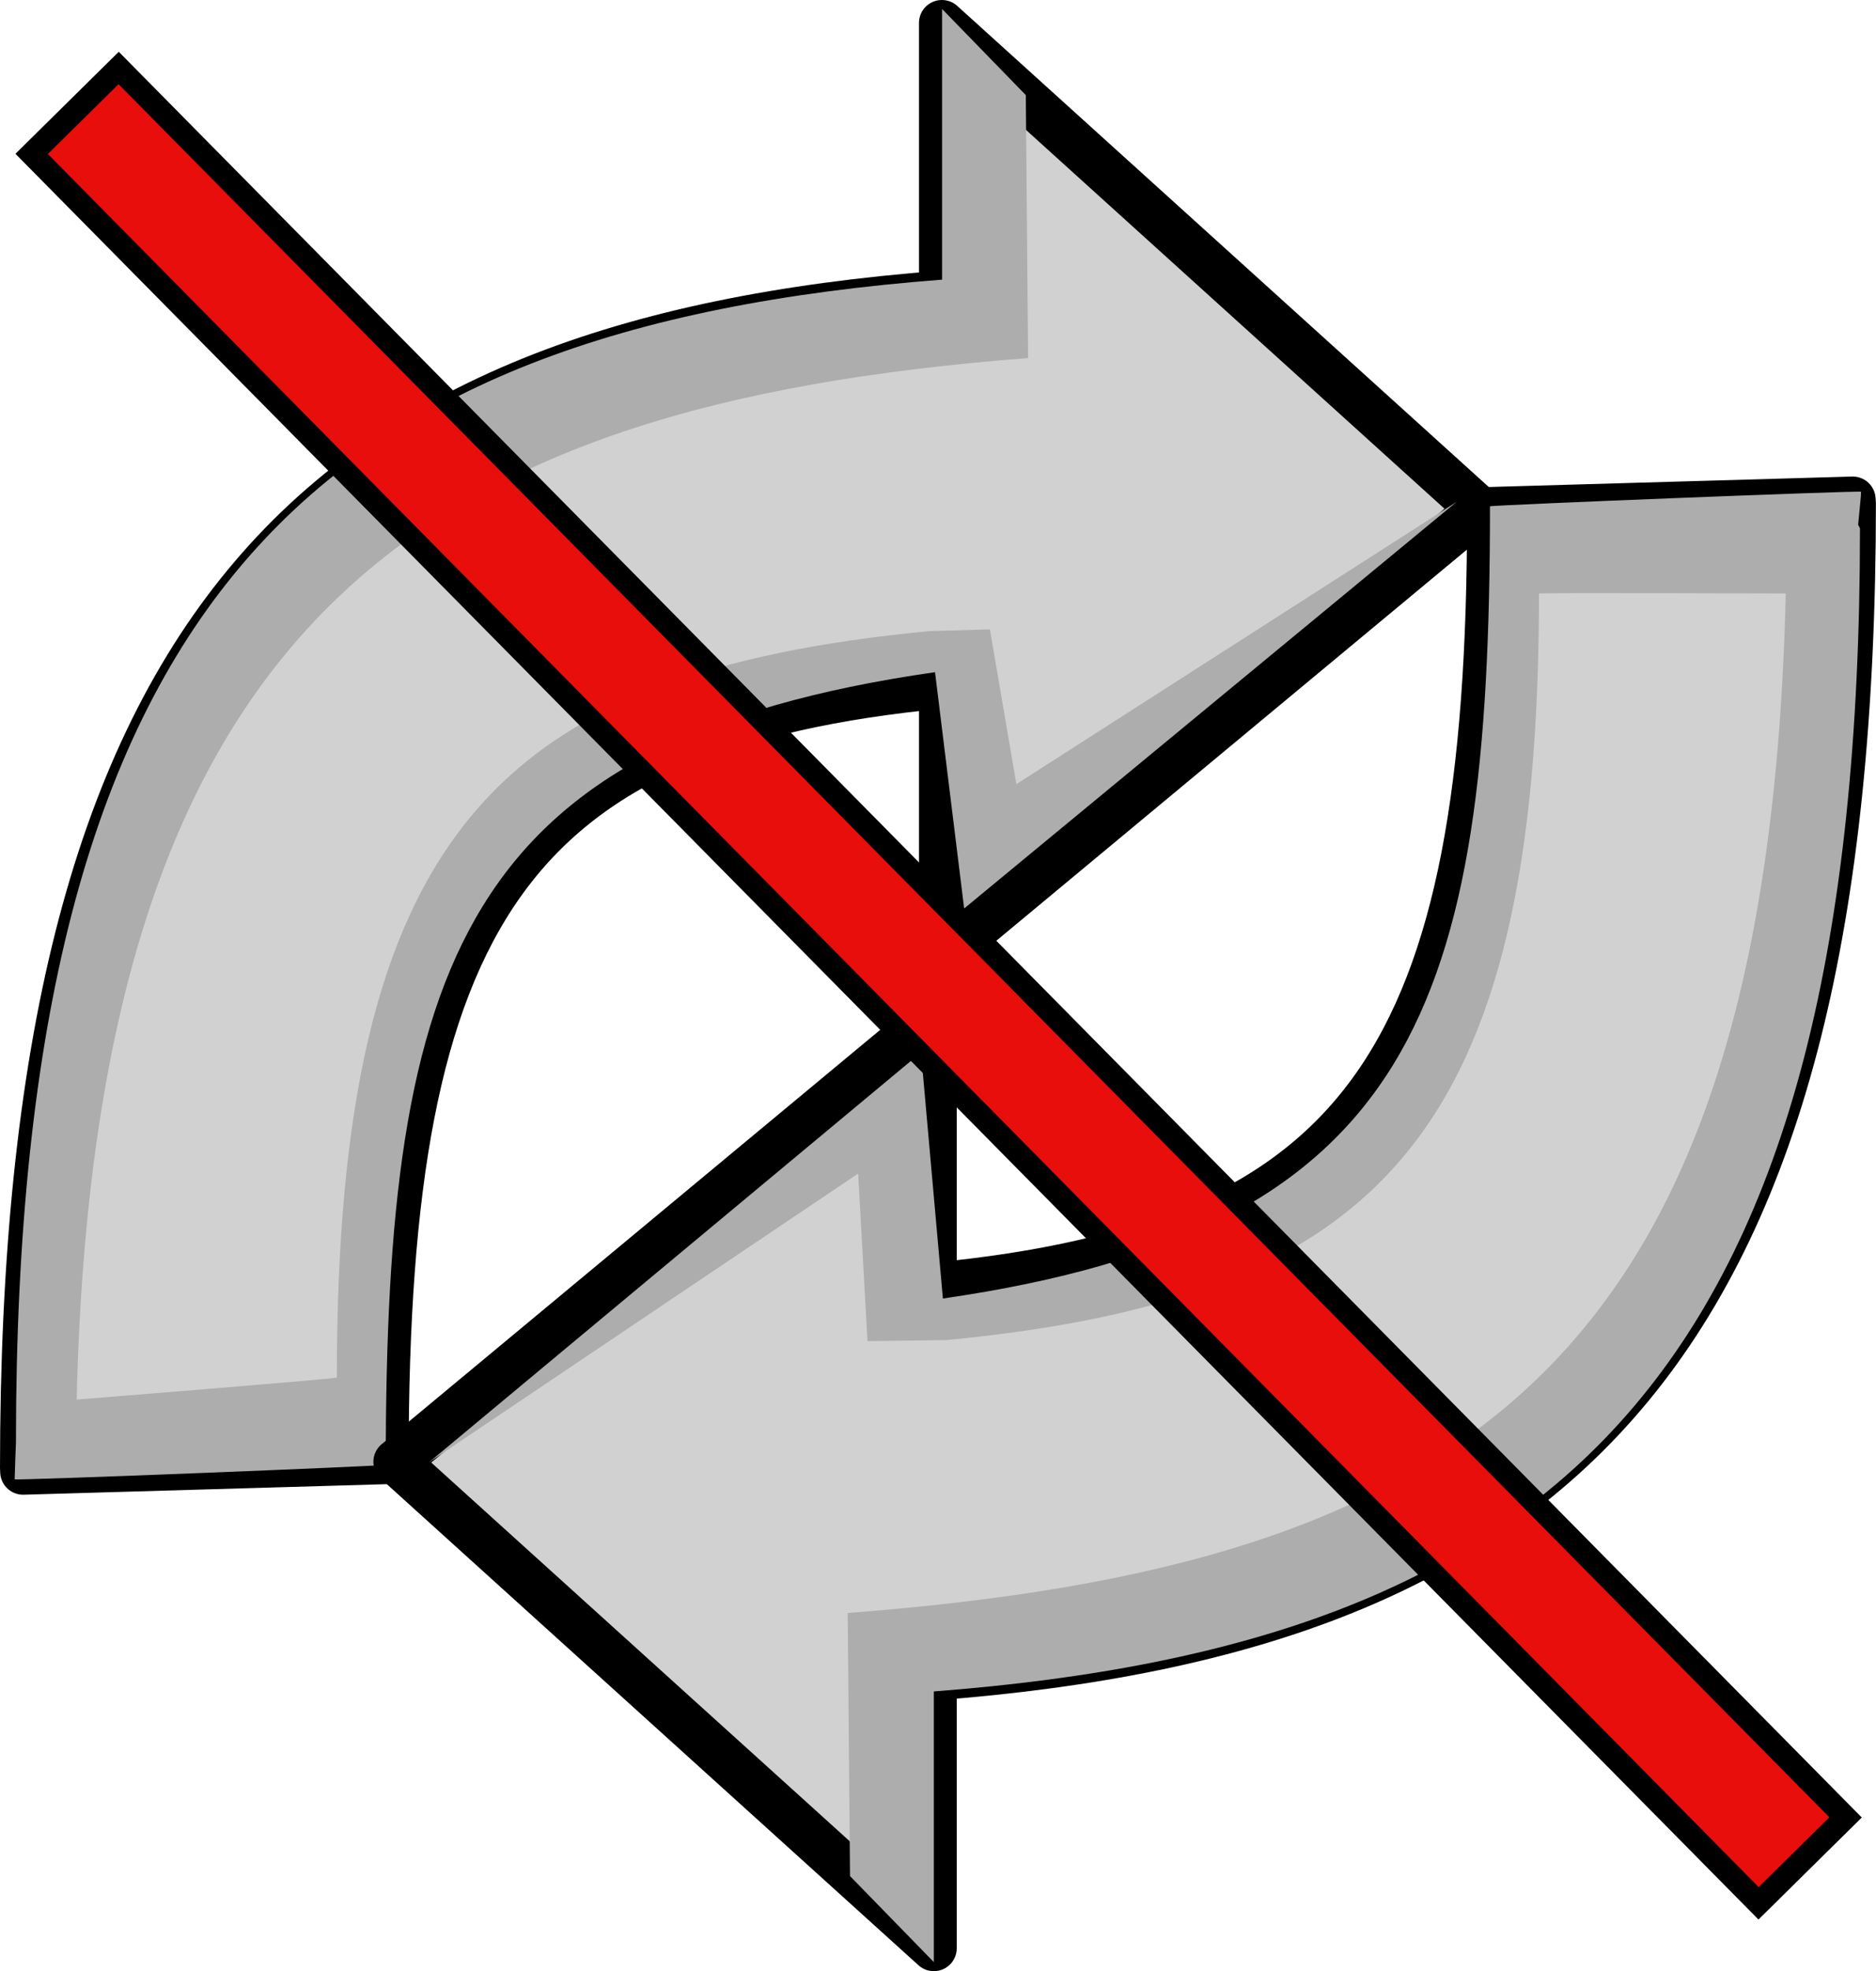<?xml version="1.0" encoding="iso-8859-1"?>
<!-- Generator: Adobe Illustrator 12.0.1, SVG Export Plug-In . SVG Version: 6.00 Build 51448)  -->
<!DOCTYPE svg PUBLIC "-//W3C//DTD SVG 1.1//EN" "http://www.w3.org/Graphics/SVG/1.1/DTD/svg11.dtd">
<svg  version="1.1" id="&#x56FE;&#x5C42;_1" xmlns="http://www.w3.org/2000/svg" xmlns:xlink="http://www.w3.org/1999/xlink" width="20.479" height="21.513"
	 viewBox="0 0 20.479 21.513" style="overflow:visible;enable-background:new 0 0 20.479 21.513;" xml:space="preserve">
<g>
	<g>
		<g>
			<path style="fill:#D1D1D1;stroke:#000000;stroke-width:0.5;stroke-linejoin:round;" d="M16.15,5.56l-5.868-5.31v2.954
				C3.383,3.733,0.25,6.866,0.25,16.024c0,0.014,0.002,0.025,0.002,0.039l3.961-0.115c0-0.013-0.002-0.024-0.002-0.037
				c0-5.922,1.35-7.975,6.071-8.428v2.953L16.15,5.56z"/>
			<path style="fill:#ADADAD;" d="M15.9,5.478l-4.805,3.08l-0.289-1.689l-0.664,0.019c-4.721,0.454-6.465,2.228-6.465,8.147
				c0,0.012-2.84,0.24-2.84,0.24C1.037,6.797,4.551,4.42,11.223,3.908l-0.025-2.87l-0.914-0.94v2.954
				C3.383,3.581,0.174,6.587,0.174,15.745c0,0.003-0.014,0.349-0.014,0.4c0,0.015,4.051-0.145,4.051-0.159
				c0-5.473,0.829-7.909,5.996-8.65l0.318,2.579L15.9,5.478z"/>
		</g>
		<g>
			<path style="fill:#D1D1D1;stroke:#000000;stroke-width:0.5;stroke-linejoin:round;" d="M4.326,15.954l5.868,5.309v-2.955
				c6.9-0.527,10.034-3.66,10.034-12.819c0-0.014-0.003-0.025-0.003-0.038l-3.962,0.114c0,0.013,0.002,0.024,0.002,0.038
				c0,5.921-1.35,7.974-6.071,8.428v-2.953L4.326,15.954z"/>
			<path style="fill:#ADADAD;" d="M20.316,5.367c0-0.015-4.051,0.146-4.051,0.159c0,5.466-0.826,7.901-5.972,8.646l-0.239-2.685
				l-5.373,4.474l4.687-3.153l0.102,1.829l0.864-0.012c4.723-0.453,6.466-2.228,6.466-8.147c0-0.011,2.694-0.001,2.694-0.001
				c-0.2,8.477-3.568,10.615-10.24,11.127l0.025,2.871l0.915,0.939V18.46c6.899-0.527,10.11-3.534,10.11-12.692
				c0-0.004-0.012-0.026-0.02-0.04C20.303,5.514,20.316,5.419,20.316,5.367z"/>
		</g>
	</g>
	
		<rect x="9.571" y="-2.653" transform="matrix(0.712 -0.703 0.703 0.712 -4.604 10.297)" style="fill:#E70E0C;stroke:#000000;stroke-width:0.25;" width="1.334" height="26.816"/>
</g>
</svg>
